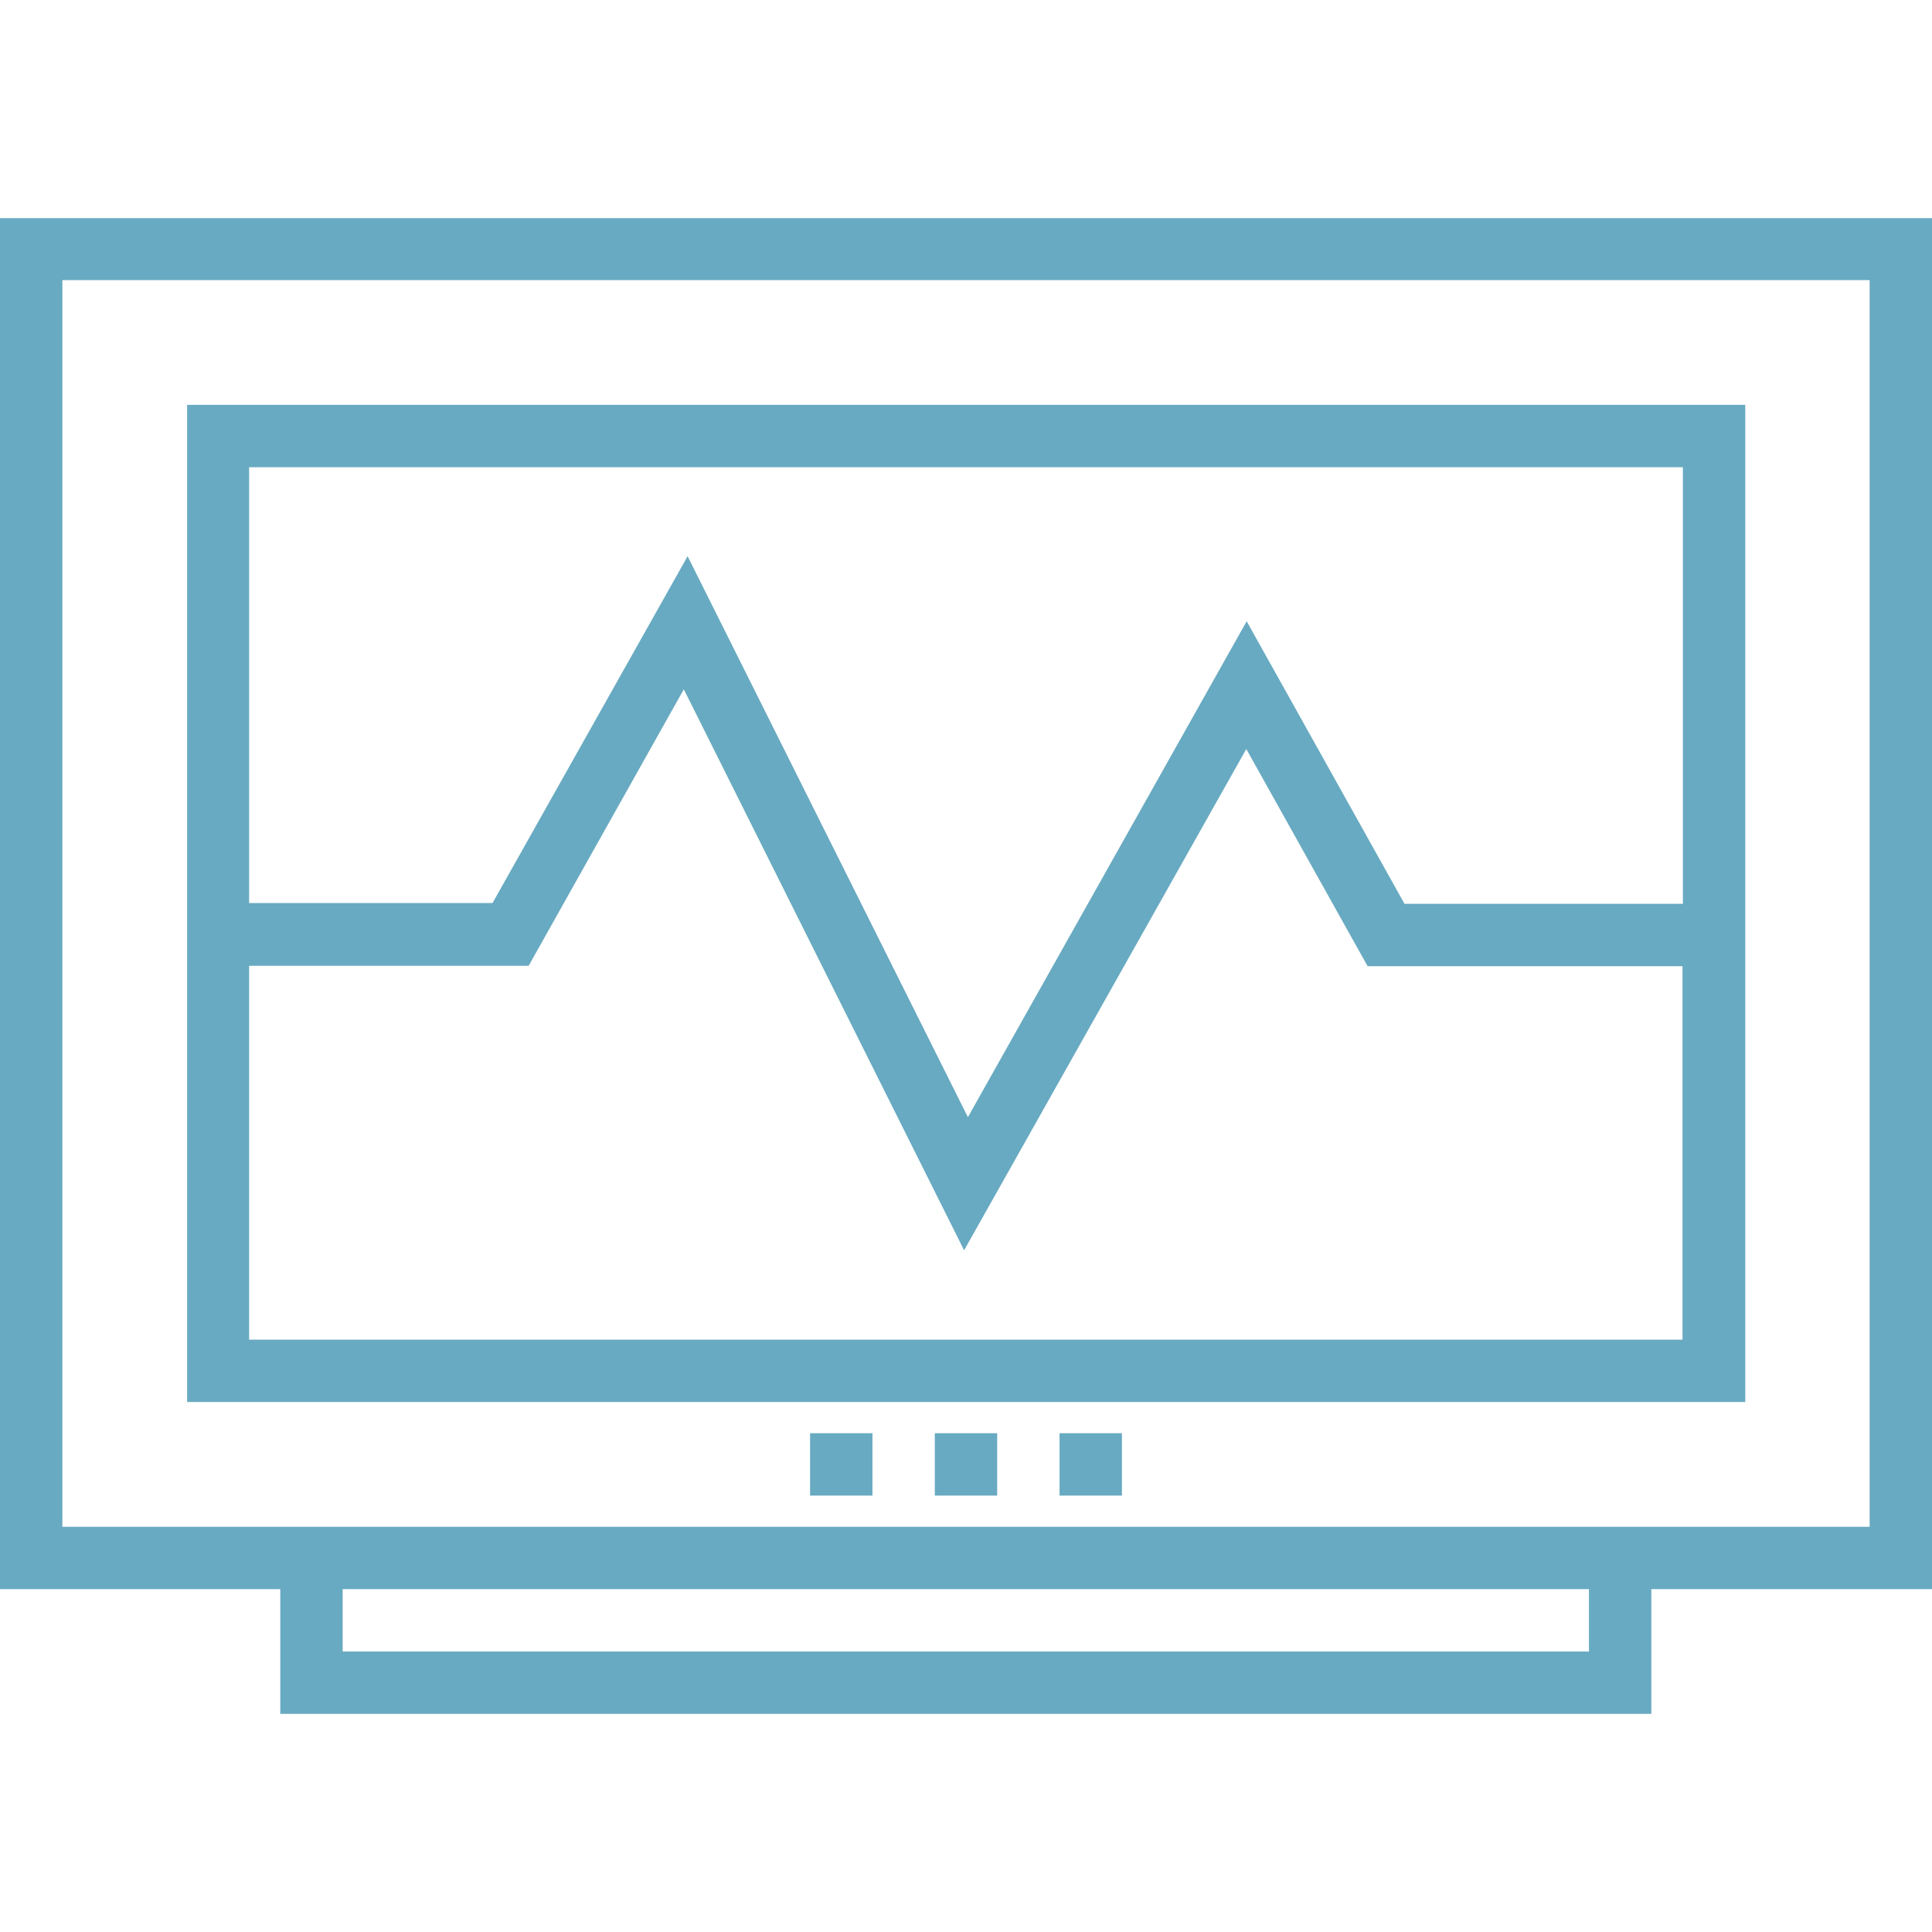 <?xml version="1.0" encoding="iso-8859-1"?>
<!-- Generator: Adobe Illustrator 19.0.0, SVG Export Plug-In . SVG Version: 6.00 Build 0)  -->
<svg xmlns="http://www.w3.org/2000/svg" xmlns:xlink="http://www.w3.org/1999/xlink" version="1.1" id="Capa_1" x="0px" y="0px" viewBox="0 0 508 508" style="enable-background:new 0 0 508 508;" xml:space="preserve" width="512px" height="512px">
<g>
	<g>
		<path d="M0,57.35v360.5h73.7v32.8h360.5v-32.8H508V57.35H0z M90.1,434.25v-16.4h327.7v16.4H90.1z M491.6,401.45H16.4V73.65h475.2    V401.45z" fill="#68aac1"/>
	</g>
</g>
<g>
	<g>
		<path d="M458.8,106.45H49.2v262.2h409.7v-262.2H458.8z M442.4,352.25H65.5v-98.3H139l40.8-72.7l73.7,147.5l74.2-131.8l31.9,57.1    h82.8V352.25z M442.5,237.65h-73.2l-41.5-74.3l-73.3,130.4l-73.7-147.5l-51.3,91.2h-64v-114.6h377V237.65z" fill="#68aac1"/>
	</g>
</g>
<g>
	<g>
		<rect x="278.6" y="376.85" width="16.4" height="16.4" fill="#68aac1"/>
	</g>
</g>
<g>
	<g>
		<rect x="245.8" y="376.85" width="16.4" height="16.4" fill="#68aac1"/>
	</g>
</g>
<g>
	<g>
		<rect x="213" y="376.85" width="16.4" height="16.4" fill="#68aac1"/>
	</g>
</g>
<g>
</g>
<g>
</g>
<g>
</g>
<g>
</g>
<g>
</g>
<g>
</g>
<g>
</g>
<g>
</g>
<g>
</g>
<g>
</g>
<g>
</g>
<g>
</g>
<g>
</g>
<g>
</g>
<g>
</g>
</svg>
